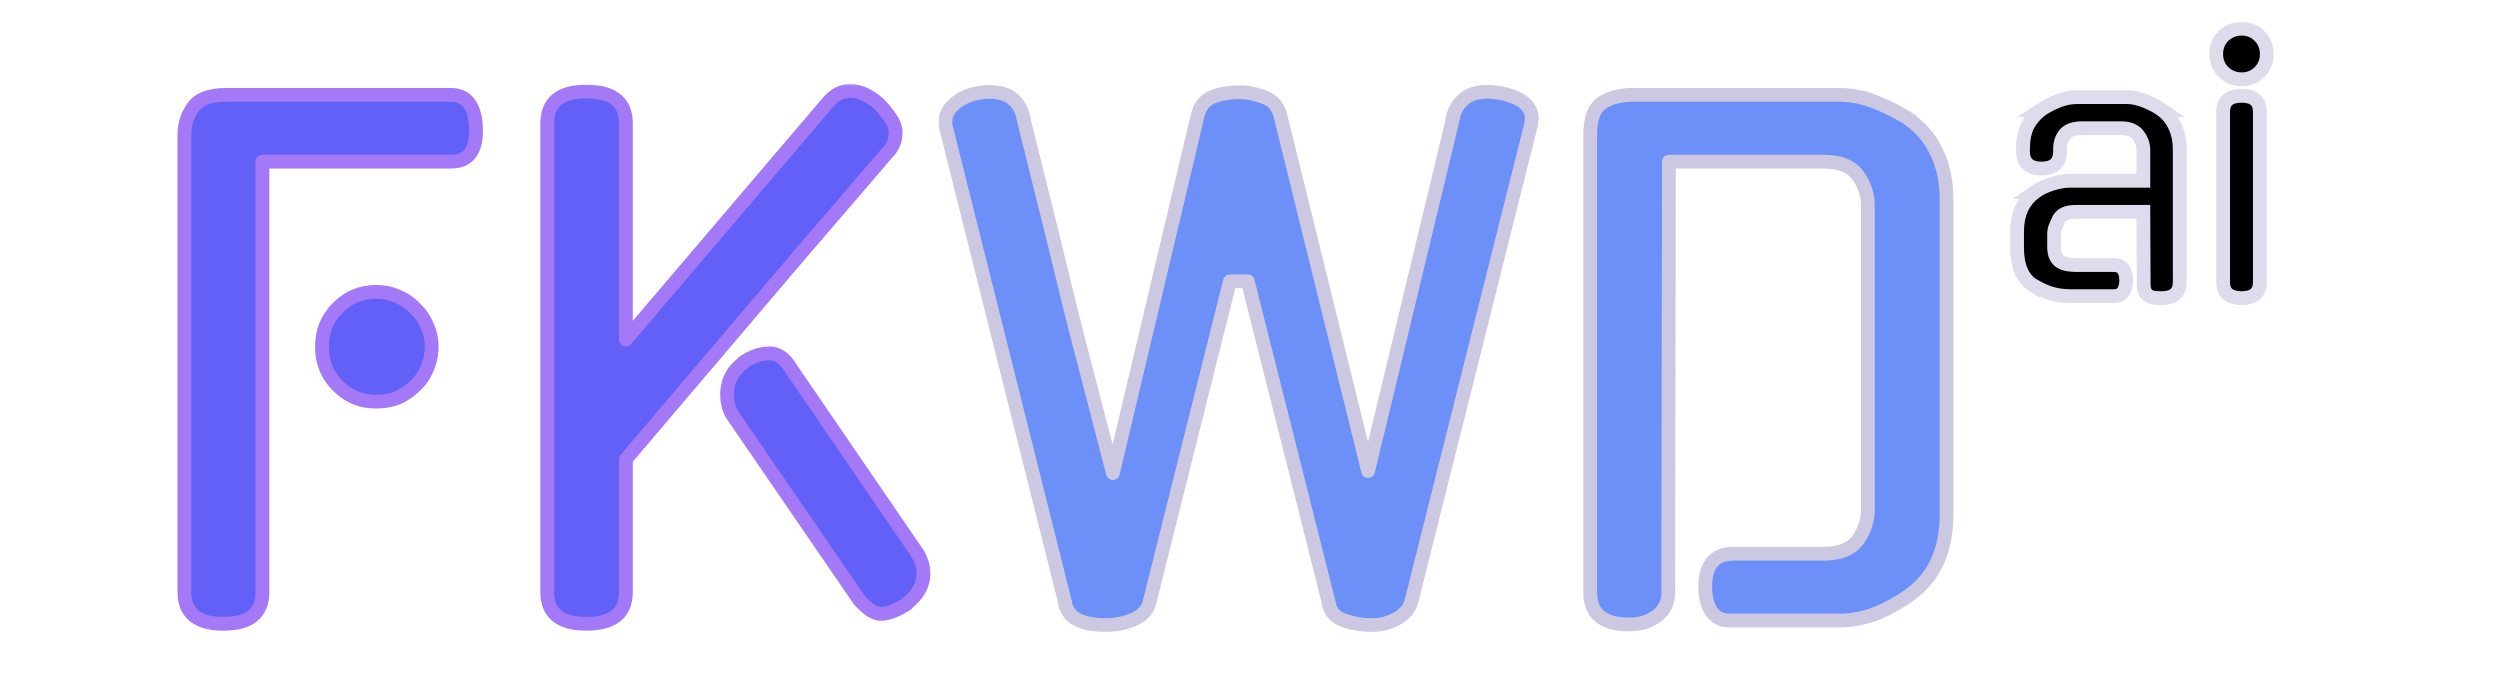 <svg width="363" height="100" viewBox="0 0 363 100" fill="none" xmlns="http://www.w3.org/2000/svg">
<g clip-path="url(#clip0_220_7)">
<mask id="path-1-outside-1_220_7" maskUnits="userSpaceOnUse" x="25" y="12" width="111" height="80" fill="black">
<rect fill="white" x="25" y="12" width="111" height="80"/>
<path d="M38.104 85.968C38.104 89.04 36.216 90.576 32.44 90.576C28.664 90.576 26.776 89.04 26.776 85.968V19.536C26.776 18.064 27.192 16.752 28.024 15.6C28.856 14.384 30.456 13.776 32.824 13.776H65.464C67.768 13.776 68.984 15.376 69.112 18.576C69.24 21.84 68.024 23.472 65.464 23.472H38.104V85.968ZM62.68 50.352C62.68 51.44 62.456 52.496 62.008 53.52C61.624 54.48 61.048 55.312 60.28 56.016C59.576 56.72 58.744 57.296 57.784 57.744C56.824 58.128 55.768 58.32 54.616 58.32C52.44 58.32 50.584 57.552 49.048 56.016C47.512 54.48 46.744 52.592 46.744 50.352C46.744 48.112 47.512 46.224 49.048 44.688C50.584 43.152 52.44 42.384 54.616 42.384C55.768 42.384 56.824 42.608 57.784 43.056C58.744 43.44 59.576 44.016 60.28 44.784C61.048 45.488 61.624 46.32 62.008 47.28C62.456 48.24 62.68 49.264 62.68 50.352ZM120.163 14.928C121.123 13.776 122.211 13.2 123.427 13.2C124.771 13.2 126.147 13.808 127.555 15.024C128.259 15.728 128.835 16.432 129.283 17.136C129.795 17.84 130.051 18.544 130.051 19.248C130.051 20.4 129.635 21.392 128.803 22.224L115.939 37.2L90.883 66.672V85.968C90.883 89.04 88.963 90.576 85.123 90.576C81.347 90.576 79.459 89.04 79.459 85.968V17.904C79.459 14.832 81.347 13.296 85.123 13.296C88.963 13.296 90.883 14.832 90.883 17.904V49.296L120.163 14.928ZM106.531 60.528C105.891 59.632 105.571 58.544 105.571 57.264C105.571 55.344 106.371 53.808 107.971 52.656H107.875C109.155 51.76 110.435 51.312 111.715 51.312C112.931 51.312 113.955 52.016 114.787 53.424L133.315 80.496L133.219 80.4C133.795 81.296 134.083 82.256 134.083 83.28C134.083 84.944 133.251 86.416 131.587 87.696H131.683C130.979 88.144 130.307 88.496 129.667 88.752C129.027 89.008 128.451 89.136 127.939 89.136C127.427 89.136 126.883 88.944 126.307 88.56C125.795 88.176 125.283 87.696 124.771 87.12L106.531 60.528Z"/>
</mask>
<path d="M38.104 85.968C38.104 89.04 36.216 90.576 32.44 90.576C28.664 90.576 26.776 89.04 26.776 85.968V19.536C26.776 18.064 27.192 16.752 28.024 15.6C28.856 14.384 30.456 13.776 32.824 13.776H65.464C67.768 13.776 68.984 15.376 69.112 18.576C69.24 21.84 68.024 23.472 65.464 23.472H38.104V85.968ZM62.68 50.352C62.68 51.44 62.456 52.496 62.008 53.52C61.624 54.48 61.048 55.312 60.28 56.016C59.576 56.72 58.744 57.296 57.784 57.744C56.824 58.128 55.768 58.32 54.616 58.32C52.44 58.32 50.584 57.552 49.048 56.016C47.512 54.48 46.744 52.592 46.744 50.352C46.744 48.112 47.512 46.224 49.048 44.688C50.584 43.152 52.44 42.384 54.616 42.384C55.768 42.384 56.824 42.608 57.784 43.056C58.744 43.44 59.576 44.016 60.28 44.784C61.048 45.488 61.624 46.32 62.008 47.28C62.456 48.24 62.68 49.264 62.68 50.352ZM120.163 14.928C121.123 13.776 122.211 13.2 123.427 13.2C124.771 13.2 126.147 13.808 127.555 15.024C128.259 15.728 128.835 16.432 129.283 17.136C129.795 17.84 130.051 18.544 130.051 19.248C130.051 20.4 129.635 21.392 128.803 22.224L115.939 37.2L90.883 66.672V85.968C90.883 89.04 88.963 90.576 85.123 90.576C81.347 90.576 79.459 89.04 79.459 85.968V17.904C79.459 14.832 81.347 13.296 85.123 13.296C88.963 13.296 90.883 14.832 90.883 17.904V49.296L120.163 14.928ZM106.531 60.528C105.891 59.632 105.571 58.544 105.571 57.264C105.571 55.344 106.371 53.808 107.971 52.656H107.875C109.155 51.76 110.435 51.312 111.715 51.312C112.931 51.312 113.955 52.016 114.787 53.424L133.315 80.496L133.219 80.4C133.795 81.296 134.083 82.256 134.083 83.28C134.083 84.944 133.251 86.416 131.587 87.696H131.683C130.979 88.144 130.307 88.496 129.667 88.752C129.027 89.008 128.451 89.136 127.939 89.136C127.427 89.136 126.883 88.944 126.307 88.56C125.795 88.176 125.283 87.696 124.771 87.12L106.531 60.528Z" fill="#6360F7"/>
<path d="M28.024 15.6L28.835 16.186C28.84 16.179 28.845 16.172 28.849 16.165L28.024 15.6ZM69.112 18.576L70.111 18.537L70.111 18.536L69.112 18.576ZM38.104 23.472V22.472C37.552 22.472 37.104 22.92 37.104 23.472H38.104ZM62.008 53.52L61.092 53.119C61.088 53.129 61.084 53.139 61.08 53.149L62.008 53.52ZM60.28 56.016L59.604 55.279C59.594 55.289 59.583 55.299 59.573 55.309L60.28 56.016ZM57.784 57.744L58.155 58.672C58.173 58.666 58.19 58.658 58.207 58.65L57.784 57.744ZM57.784 43.056L57.361 43.962C57.378 43.97 57.395 43.977 57.413 43.984L57.784 43.056ZM60.28 44.784L59.543 45.46C59.562 45.481 59.583 45.502 59.604 45.521L60.28 44.784ZM62.008 47.28L61.08 47.651C61.087 47.669 61.094 47.686 61.102 47.703L62.008 47.28ZM37.104 85.968C37.104 87.289 36.708 88.118 36.057 88.648C35.366 89.21 34.218 89.576 32.44 89.576V91.576C34.438 91.576 36.122 91.174 37.319 90.2C38.556 89.194 39.104 87.719 39.104 85.968H37.104ZM32.44 89.576C30.662 89.576 29.514 89.21 28.823 88.648C28.172 88.118 27.776 87.289 27.776 85.968H25.776C25.776 87.719 26.324 89.194 27.561 90.2C28.758 91.174 30.442 91.576 32.44 91.576V89.576ZM27.776 85.968V19.536H25.776V85.968H27.776ZM27.776 19.536C27.776 18.266 28.13 17.161 28.835 16.186L27.213 15.014C26.254 16.343 25.776 17.862 25.776 19.536H27.776ZM28.849 16.165C29.403 15.355 30.581 14.776 32.824 14.776V12.776C30.331 12.776 28.309 13.413 27.199 15.035L28.849 16.165ZM32.824 14.776H65.464V12.776H32.824V14.776ZM65.464 14.776C66.356 14.776 66.918 15.069 67.308 15.581C67.738 16.147 68.052 17.109 68.113 18.616L70.111 18.536C70.043 16.843 69.686 15.405 68.9 14.371C68.074 13.283 66.876 12.776 65.464 12.776V14.776ZM68.113 18.615C68.173 20.148 67.904 21.1 67.494 21.651C67.123 22.149 66.518 22.472 65.464 22.472V24.472C66.97 24.472 68.253 23.979 69.098 22.846C69.904 21.764 70.179 20.268 70.111 18.537L68.113 18.615ZM65.464 22.472H38.104V24.472H65.464V22.472ZM37.104 23.472V85.968H39.104V23.472H37.104ZM61.68 50.352C61.68 51.298 61.486 52.218 61.092 53.119L62.924 53.921C63.426 52.774 63.68 51.582 63.68 50.352H61.68ZM61.08 53.149C60.752 53.968 60.263 54.675 59.604 55.279L60.956 56.753C61.834 55.949 62.496 54.992 62.937 53.891L61.08 53.149ZM59.573 55.309C58.956 55.925 58.222 56.436 57.361 56.838L58.207 58.65C59.266 58.156 60.196 57.515 60.987 56.723L59.573 55.309ZM57.413 56.816C56.584 57.147 55.655 57.32 54.616 57.32V59.32C55.881 59.32 57.065 59.109 58.155 58.672L57.413 56.816ZM54.616 57.32C52.705 57.32 51.103 56.657 49.755 55.309L48.341 56.723C50.065 58.447 52.175 59.32 54.616 59.32V57.32ZM49.755 55.309C48.413 53.967 47.744 52.336 47.744 50.352H45.744C45.744 52.848 46.611 54.993 48.341 56.723L49.755 55.309ZM47.744 50.352C47.744 48.368 48.413 46.737 49.755 45.395L48.341 43.981C46.611 45.711 45.744 47.856 45.744 50.352H47.744ZM49.755 45.395C51.103 44.047 52.705 43.384 54.616 43.384V41.384C52.175 41.384 50.065 42.257 48.341 43.981L49.755 45.395ZM54.616 43.384C55.635 43.384 56.545 43.581 57.361 43.962L58.207 42.15C57.103 41.635 55.901 41.384 54.616 41.384V43.384ZM57.413 43.984C58.232 44.312 58.94 44.801 59.543 45.46L61.017 44.108C60.212 43.23 59.256 42.568 58.155 42.127L57.413 43.984ZM59.604 45.521C60.263 46.124 60.752 46.832 61.08 47.651L62.937 46.909C62.496 45.808 61.834 44.852 60.956 44.047L59.604 45.521ZM61.102 47.703C61.486 48.527 61.68 49.406 61.68 50.352H63.68C63.68 49.122 63.426 47.953 62.914 46.857L61.102 47.703ZM120.163 14.928L120.924 15.576L120.931 15.568L120.163 14.928ZM127.555 15.024L128.262 14.317C128.245 14.3 128.227 14.283 128.209 14.267L127.555 15.024ZM129.283 17.136L128.439 17.673C128.45 17.69 128.462 17.707 128.474 17.724L129.283 17.136ZM128.803 22.224L128.096 21.517C128.078 21.535 128.061 21.553 128.044 21.572L128.803 22.224ZM115.939 37.2L115.18 36.548L115.177 36.552L115.939 37.2ZM90.883 66.672L90.121 66.024C89.967 66.205 89.883 66.435 89.883 66.672H90.883ZM90.883 49.296H89.883C89.883 49.715 90.144 50.09 90.537 50.234C90.931 50.379 91.373 50.264 91.644 49.944L90.883 49.296ZM106.531 60.528L107.356 59.962C107.352 59.957 107.348 59.952 107.345 59.947L106.531 60.528ZM107.971 52.656L108.555 53.468C108.908 53.214 109.056 52.762 108.923 52.349C108.789 51.936 108.405 51.656 107.971 51.656V52.656ZM107.875 52.656L107.302 51.837C106.944 52.087 106.79 52.54 106.921 52.957C107.052 53.373 107.439 53.656 107.875 53.656V52.656ZM114.787 53.424L113.926 53.933C113.937 53.952 113.949 53.971 113.962 53.989L114.787 53.424ZM133.315 80.496L132.608 81.203C132.973 81.568 133.556 81.595 133.954 81.266C134.351 80.936 134.432 80.357 134.14 79.931L133.315 80.496ZM133.219 80.4L133.926 79.693C133.565 79.332 132.989 79.301 132.591 79.621C132.194 79.942 132.102 80.511 132.378 80.941L133.219 80.4ZM131.587 87.696L130.977 86.903C130.638 87.164 130.502 87.613 130.64 88.018C130.778 88.423 131.159 88.696 131.587 88.696V87.696ZM131.683 87.696L132.22 88.54C132.595 88.301 132.767 87.843 132.643 87.416C132.519 86.99 132.128 86.696 131.683 86.696V87.696ZM129.667 88.752L130.038 89.68L130.038 89.68L129.667 88.752ZM126.307 88.56L125.707 89.36C125.722 89.371 125.737 89.382 125.752 89.392L126.307 88.56ZM124.771 87.12L123.946 87.686C123.97 87.72 123.996 87.753 124.024 87.784L124.771 87.12ZM120.931 15.568C121.75 14.586 122.576 14.2 123.427 14.2V12.2C121.846 12.2 120.496 12.966 119.395 14.288L120.931 15.568ZM123.427 14.2C124.453 14.2 125.605 14.662 126.901 15.781L128.209 14.267C126.689 12.954 125.089 12.2 123.427 12.2V14.2ZM126.848 15.731C127.51 16.393 128.037 17.041 128.439 17.673L130.127 16.599C129.633 15.823 129.008 15.063 128.262 14.317L126.848 15.731ZM128.474 17.724C128.892 18.298 129.051 18.801 129.051 19.248H131.051C131.051 18.287 130.698 17.382 130.092 16.548L128.474 17.724ZM129.051 19.248C129.051 20.128 128.745 20.868 128.096 21.517L129.51 22.931C130.525 21.916 131.051 20.672 131.051 19.248H129.051ZM128.044 21.572L115.18 36.548L116.698 37.852L129.562 22.876L128.044 21.572ZM115.177 36.552L90.121 66.024L91.645 67.32L116.701 37.848L115.177 36.552ZM89.883 66.672V85.968H91.883V66.672H89.883ZM89.883 85.968C89.883 87.283 89.483 88.111 88.818 88.643C88.111 89.209 86.936 89.576 85.123 89.576V91.576C87.15 91.576 88.855 91.175 90.068 90.205C91.323 89.201 91.883 87.725 91.883 85.968H89.883ZM85.123 89.576C83.345 89.576 82.197 89.21 81.506 88.648C80.855 88.118 80.459 87.289 80.459 85.968H78.459C78.459 87.719 79.007 89.194 80.244 90.2C81.441 91.174 83.125 91.576 85.123 91.576V89.576ZM80.459 85.968V17.904H78.459V85.968H80.459ZM80.459 17.904C80.459 16.583 80.855 15.754 81.506 15.224C82.197 14.662 83.345 14.296 85.123 14.296V12.296C83.125 12.296 81.441 12.698 80.244 13.672C79.007 14.678 78.459 16.153 78.459 17.904H80.459ZM85.123 14.296C86.936 14.296 88.111 14.663 88.818 15.229C89.483 15.761 89.883 16.589 89.883 17.904H91.883C91.883 16.147 91.323 14.671 90.068 13.667C88.855 12.697 87.15 12.296 85.123 12.296V14.296ZM89.883 17.904V49.296H91.883V17.904H89.883ZM91.644 49.944L120.924 15.576L119.402 14.28L90.122 48.648L91.644 49.944ZM107.345 59.947C106.845 59.247 106.571 58.37 106.571 57.264H104.571C104.571 58.718 104.937 60.017 105.717 61.109L107.345 59.947ZM106.571 57.264C106.571 55.676 107.208 54.438 108.555 53.468L107.387 51.844C105.534 53.178 104.571 55.012 104.571 57.264H106.571ZM107.971 51.656H107.875V53.656H107.971V51.656ZM108.448 53.475C109.598 52.67 110.682 52.312 111.715 52.312V50.312C110.188 50.312 108.712 50.849 107.302 51.837L108.448 53.475ZM111.715 52.312C112.458 52.312 113.204 52.711 113.926 53.933L115.648 52.915C114.706 51.322 113.404 50.312 111.715 50.312V52.312ZM113.962 53.989L132.49 81.061L134.14 79.931L115.612 52.859L113.962 53.989ZM134.022 79.789L133.926 79.693L132.512 81.107L132.608 81.203L134.022 79.789ZM132.378 80.941C132.855 81.682 133.083 82.456 133.083 83.28H135.083C135.083 82.056 134.735 80.91 134.06 79.859L132.378 80.941ZM133.083 83.28C133.083 84.554 132.466 85.758 130.977 86.903L132.197 88.489C134.036 87.074 135.083 85.334 135.083 83.28H133.083ZM131.587 88.696H131.683V86.696H131.587V88.696ZM131.146 86.852C130.484 87.274 129.867 87.595 129.296 87.823L130.038 89.68C130.747 89.397 131.474 89.014 132.22 88.54L131.146 86.852ZM129.296 87.823C128.735 88.048 128.288 88.136 127.939 88.136V90.136C128.614 90.136 129.319 89.968 130.038 89.68L129.296 87.823ZM127.939 88.136C127.683 88.136 127.33 88.04 126.862 87.728L125.752 89.392C126.436 89.848 127.171 90.136 127.939 90.136V88.136ZM126.907 87.76C126.458 87.423 125.995 86.991 125.518 86.456L124.024 87.784C124.571 88.401 125.132 88.929 125.707 89.36L126.907 87.76ZM125.596 86.554L107.356 59.962L105.706 61.094L123.946 87.686L125.596 86.554Z" fill="#A379F7" mask="url(#path-1-outside-1_220_7)"/>
<mask id="path-3-outside-2_220_7" maskUnits="userSpaceOnUse" x="136" y="12" width="148" height="80" fill="black">
<rect fill="white" x="136" y="12" width="148" height="80"/>
<path d="M211.032 16.944L210.936 17.04C211.32 15.632 212.056 14.608 213.144 13.968C214.296 13.328 215.8 13.168 217.656 13.488C219.512 13.808 220.824 14.384 221.592 15.216C222.424 16.048 222.616 17.2 222.168 18.672L204.888 87.504V87.408C204.568 88.496 203.832 89.328 202.68 89.904C201.592 90.48 200.44 90.768 199.224 90.768C197.816 90.768 196.472 90.544 195.192 90.096C193.976 89.712 193.208 88.88 192.888 87.6L192.984 87.696L181.176 40.848H178.584L166.872 87.6C166.552 88.688 165.752 89.488 164.472 90C163.192 90.512 161.88 90.768 160.536 90.768C158.872 90.768 157.528 90.512 156.504 90C155.544 89.552 154.904 88.72 154.584 87.504L154.68 87.6L137.4 18.672C137.08 17.392 137.368 16.304 138.264 15.408C139.16 14.448 140.44 13.808 142.104 13.488C145.688 12.912 147.864 14.096 148.632 17.04L148.536 16.944L152.856 34.32C153.432 36.624 154.008 38.992 154.584 41.424C155.16 43.792 155.8 46.352 156.504 49.104C157.208 51.792 157.976 54.736 158.808 57.936C159.64 61.136 160.568 64.72 161.592 68.688L173.88 16.848C174.2 15.44 174.936 14.512 176.088 14.064C177.24 13.616 178.52 13.392 179.928 13.392C181.208 13.392 182.456 13.648 183.672 14.16C184.888 14.608 185.656 15.568 185.976 17.04L198.648 68.4L211.032 16.944ZM264.787 80.4C267.155 80.4 268.819 79.728 269.779 78.384C270.739 77.04 271.219 75.536 271.219 73.872V29.904C271.219 28.304 270.739 26.832 269.779 25.488C268.819 24.144 267.155 23.472 264.787 23.472H242.323L242.227 86.064C242.227 87.472 241.683 88.592 240.595 89.424C239.507 90.256 238.163 90.672 236.563 90.672C232.787 90.672 230.899 89.136 230.899 86.064V19.536C230.899 17.232 231.475 15.696 232.627 14.928C233.843 14.16 235.283 13.776 236.947 13.776H267.187C268.851 13.776 270.579 14.128 272.371 14.832C274.163 15.536 275.891 16.432 277.555 17.52H277.459C279.123 18.736 280.403 20.336 281.299 22.32C282.195 24.24 282.643 26.48 282.643 29.04V74.64C282.643 79.824 280.915 83.696 277.459 86.256C275.795 87.472 274.067 88.432 272.275 89.136C270.547 89.776 268.851 90.096 267.187 90.096H251.059C249.971 90.096 249.107 89.648 248.467 88.752C247.891 87.856 247.603 86.672 247.603 85.2C247.603 82 248.979 80.4 251.731 80.4H264.787Z"/>
</mask>
<path d="M211.032 16.944L210.936 17.04C211.32 15.632 212.056 14.608 213.144 13.968C214.296 13.328 215.8 13.168 217.656 13.488C219.512 13.808 220.824 14.384 221.592 15.216C222.424 16.048 222.616 17.2 222.168 18.672L204.888 87.504V87.408C204.568 88.496 203.832 89.328 202.68 89.904C201.592 90.48 200.44 90.768 199.224 90.768C197.816 90.768 196.472 90.544 195.192 90.096C193.976 89.712 193.208 88.88 192.888 87.6L192.984 87.696L181.176 40.848H178.584L166.872 87.6C166.552 88.688 165.752 89.488 164.472 90C163.192 90.512 161.88 90.768 160.536 90.768C158.872 90.768 157.528 90.512 156.504 90C155.544 89.552 154.904 88.72 154.584 87.504L154.68 87.6L137.4 18.672C137.08 17.392 137.368 16.304 138.264 15.408C139.16 14.448 140.44 13.808 142.104 13.488C145.688 12.912 147.864 14.096 148.632 17.04L148.536 16.944L152.856 34.32C153.432 36.624 154.008 38.992 154.584 41.424C155.16 43.792 155.8 46.352 156.504 49.104C157.208 51.792 157.976 54.736 158.808 57.936C159.64 61.136 160.568 64.72 161.592 68.688L173.88 16.848C174.2 15.44 174.936 14.512 176.088 14.064C177.24 13.616 178.52 13.392 179.928 13.392C181.208 13.392 182.456 13.648 183.672 14.16C184.888 14.608 185.656 15.568 185.976 17.04L198.648 68.4L211.032 16.944ZM264.787 80.4C267.155 80.4 268.819 79.728 269.779 78.384C270.739 77.04 271.219 75.536 271.219 73.872V29.904C271.219 28.304 270.739 26.832 269.779 25.488C268.819 24.144 267.155 23.472 264.787 23.472H242.323L242.227 86.064C242.227 87.472 241.683 88.592 240.595 89.424C239.507 90.256 238.163 90.672 236.563 90.672C232.787 90.672 230.899 89.136 230.899 86.064V19.536C230.899 17.232 231.475 15.696 232.627 14.928C233.843 14.16 235.283 13.776 236.947 13.776H267.187C268.851 13.776 270.579 14.128 272.371 14.832C274.163 15.536 275.891 16.432 277.555 17.52H277.459C279.123 18.736 280.403 20.336 281.299 22.32C282.195 24.24 282.643 26.48 282.643 29.04V74.64C282.643 79.824 280.915 83.696 277.459 86.256C275.795 87.472 274.067 88.432 272.275 89.136C270.547 89.776 268.851 90.096 267.187 90.096H251.059C249.971 90.096 249.107 89.648 248.467 88.752C247.891 87.856 247.603 86.672 247.603 85.2C247.603 82 248.979 80.4 251.731 80.4H264.787Z" fill="#6C90F8"/>
<path d="M211.032 16.944L212.004 17.178C212.109 16.743 211.912 16.291 211.521 16.072C211.13 15.853 210.642 15.92 210.325 16.237L211.032 16.944ZM210.936 17.04L209.971 16.777C209.852 17.214 210.042 17.677 210.434 17.905C210.826 18.133 211.322 18.068 211.643 17.747L210.936 17.04ZM213.144 13.968L212.658 13.094C212.651 13.098 212.644 13.102 212.637 13.106L213.144 13.968ZM217.656 13.488L217.826 12.502L217.826 12.502L217.656 13.488ZM221.592 15.216L220.857 15.894C220.866 15.904 220.875 15.914 220.885 15.923L221.592 15.216ZM222.168 18.672L221.211 18.381C221.207 18.397 221.202 18.413 221.198 18.428L222.168 18.672ZM204.888 87.504H203.888C203.888 88.009 204.264 88.434 204.765 88.496C205.266 88.558 205.735 88.237 205.858 87.748L204.888 87.504ZM204.888 87.408H205.888C205.888 86.911 205.523 86.489 205.031 86.418C204.538 86.347 204.069 86.649 203.929 87.126L204.888 87.408ZM202.68 89.904L202.233 89.01C202.226 89.013 202.219 89.017 202.212 89.02L202.68 89.904ZM195.192 90.096L195.522 89.152C195.513 89.149 195.503 89.145 195.493 89.142L195.192 90.096ZM192.888 87.6L193.595 86.893C193.277 86.575 192.786 86.508 192.395 86.73C192.004 86.951 191.809 87.406 191.918 87.843L192.888 87.6ZM192.984 87.696L192.277 88.403C192.595 88.721 193.086 88.788 193.478 88.566C193.869 88.344 194.064 87.888 193.954 87.452L192.984 87.696ZM181.176 40.848L182.146 40.604C182.034 40.159 181.634 39.848 181.176 39.848V40.848ZM178.584 40.848V39.848C178.125 39.848 177.725 40.16 177.614 40.605L178.584 40.848ZM166.872 87.6L167.831 87.882C167.835 87.869 167.839 87.856 167.842 87.843L166.872 87.6ZM156.504 90L156.951 89.106C156.943 89.102 156.935 89.098 156.927 89.094L156.504 90ZM154.584 87.504L155.291 86.797C154.972 86.477 154.478 86.412 154.086 86.637C153.694 86.862 153.502 87.322 153.617 87.758L154.584 87.504ZM154.68 87.6L153.973 88.307C154.291 88.625 154.782 88.692 155.173 88.47C155.564 88.248 155.759 87.793 155.65 87.357L154.68 87.6ZM137.4 18.672L136.43 18.915L136.43 18.915L137.4 18.672ZM138.264 15.408L138.971 16.115C138.979 16.107 138.987 16.099 138.995 16.09L138.264 15.408ZM142.104 13.488L141.945 12.501C141.935 12.502 141.925 12.504 141.915 12.506L142.104 13.488ZM148.632 17.04L147.925 17.747C148.244 18.066 148.737 18.132 149.129 17.908C149.521 17.683 149.714 17.224 149.6 16.788L148.632 17.04ZM148.536 16.944L149.243 16.237C148.925 15.919 148.435 15.852 148.044 16.073C147.653 16.295 147.457 16.749 147.566 17.185L148.536 16.944ZM152.856 34.32L151.886 34.561L151.886 34.562L152.856 34.32ZM154.584 41.424L153.611 41.654L153.612 41.66L154.584 41.424ZM156.504 49.104L155.535 49.352L155.537 49.357L156.504 49.104ZM158.808 57.936L159.776 57.684L159.776 57.684L158.808 57.936ZM161.592 68.688L160.624 68.938C160.739 69.383 161.142 69.692 161.602 69.688C162.062 69.683 162.459 69.366 162.565 68.919L161.592 68.688ZM173.88 16.848L174.853 17.079L174.855 17.07L173.88 16.848ZM176.088 14.064L176.45 14.996L176.45 14.996L176.088 14.064ZM183.672 14.16L183.284 15.082C183.298 15.088 183.312 15.093 183.326 15.098L183.672 14.16ZM185.976 17.04L184.999 17.252C185.001 17.262 185.003 17.27 185.005 17.279L185.976 17.04ZM198.648 68.4L197.677 68.639C197.788 69.087 198.19 69.401 198.651 69.4C199.112 69.399 199.512 69.082 199.62 68.634L198.648 68.4ZM210.325 16.237L210.229 16.333L211.643 17.747L211.739 17.651L210.325 16.237ZM211.901 17.303C212.228 16.104 212.823 15.317 213.651 14.83L212.637 13.106C211.289 13.899 210.412 15.16 209.971 16.777L211.901 17.303ZM213.63 14.842C214.512 14.352 215.761 14.176 217.486 14.473L217.826 12.502C215.839 12.16 214.08 12.304 212.658 13.094L213.63 14.842ZM217.486 14.473C219.257 14.779 220.309 15.3 220.857 15.894L222.327 14.538C221.339 13.468 219.767 12.837 217.826 12.502L217.486 14.473ZM220.885 15.923C221.374 16.412 221.59 17.136 221.211 18.381L223.125 18.963C223.642 17.264 223.474 15.684 222.299 14.509L220.885 15.923ZM221.198 18.428L203.918 87.26L205.858 87.748L223.138 18.916L221.198 18.428ZM205.888 87.504V87.408H203.888V87.504H205.888ZM203.929 87.126C203.698 87.91 203.174 88.539 202.233 89.01L203.127 90.798C204.49 90.117 205.438 89.082 205.847 87.69L203.929 87.126ZM202.212 89.02C201.266 89.521 200.275 89.768 199.224 89.768V91.768C200.605 91.768 201.918 91.439 203.148 90.788L202.212 89.02ZM199.224 89.768C197.924 89.768 196.692 89.562 195.522 89.152L194.862 91.04C196.252 91.526 197.708 91.768 199.224 91.768V89.768ZM195.493 89.142C194.622 88.867 194.097 88.314 193.858 87.358L191.918 87.843C192.319 89.445 193.33 90.557 194.891 91.05L195.493 89.142ZM192.181 88.307L192.277 88.403L193.691 86.989L193.595 86.893L192.181 88.307ZM193.954 87.452L182.146 40.604L180.206 41.092L192.014 87.94L193.954 87.452ZM181.176 39.848H178.584V41.848H181.176V39.848ZM177.614 40.605L165.902 87.357L167.842 87.843L179.554 41.091L177.614 40.605ZM165.913 87.318C165.698 88.048 165.164 88.646 164.101 89.072L164.843 90.928C166.34 90.33 167.406 89.328 167.831 87.882L165.913 87.318ZM164.101 89.072C162.936 89.537 161.749 89.768 160.536 89.768V91.768C162.011 91.768 163.448 91.487 164.843 90.928L164.101 89.072ZM160.536 89.768C158.962 89.768 157.788 89.524 156.951 89.106L156.057 90.894C157.268 91.5 158.782 91.768 160.536 91.768V89.768ZM156.927 89.094C156.287 88.795 155.811 88.238 155.551 87.249L153.617 87.758C153.997 89.202 154.801 90.309 156.081 90.906L156.927 89.094ZM153.877 88.211L153.973 88.307L155.387 86.893L155.291 86.797L153.877 88.211ZM155.65 87.357L138.37 18.429L136.43 18.915L153.71 87.843L155.65 87.357ZM138.37 18.43C138.131 17.473 138.336 16.75 138.971 16.115L137.557 14.701C136.4 15.857 136.029 17.311 136.43 18.915L138.37 18.43ZM138.995 16.09C139.71 15.325 140.776 14.762 142.293 14.47L141.915 12.506C140.104 12.854 138.61 13.571 137.533 14.726L138.995 16.09ZM142.263 14.475C143.934 14.207 145.124 14.375 145.946 14.822C146.738 15.253 147.333 16.022 147.664 17.292L149.6 16.788C149.163 15.114 148.286 13.819 146.902 13.066C145.548 12.329 143.858 12.193 141.945 12.501L142.263 14.475ZM149.339 16.333L149.243 16.237L147.829 17.651L147.925 17.747L149.339 16.333ZM147.566 17.185L151.886 34.561L153.826 34.079L149.506 16.703L147.566 17.185ZM151.886 34.562C152.461 36.862 153.036 39.226 153.611 41.654L155.557 41.194C154.98 38.758 154.403 36.386 153.826 34.078L151.886 34.562ZM153.612 41.66C154.189 44.033 154.83 46.597 155.535 49.352L157.473 48.856C156.77 46.107 156.131 43.551 155.556 41.188L153.612 41.66ZM155.537 49.357C156.24 52.045 157.008 54.988 157.84 58.188L159.776 57.684C158.944 54.484 158.176 51.539 157.471 48.851L155.537 49.357ZM157.84 58.188C158.672 61.387 159.6 64.97 160.624 68.938L162.56 68.438C161.536 64.47 160.608 60.885 159.776 57.684L157.84 58.188ZM162.565 68.919L174.853 17.079L172.907 16.617L160.619 68.457L162.565 68.919ZM174.855 17.07C175.116 15.922 175.664 15.302 176.45 14.996L175.726 13.132C174.208 13.722 173.284 14.957 172.905 16.626L174.855 17.07ZM176.45 14.996C177.472 14.599 178.627 14.392 179.928 14.392V12.392C178.413 12.392 177.008 12.633 175.726 13.132L176.45 14.996ZM179.928 14.392C181.071 14.392 182.187 14.62 183.284 15.082L184.06 13.238C182.725 12.676 181.345 12.392 179.928 12.392V14.392ZM183.326 15.098C184.165 15.407 184.738 16.051 184.999 17.252L186.953 16.828C186.574 15.085 185.611 13.809 184.018 13.222L183.326 15.098ZM185.005 17.279L197.677 68.639L199.619 68.16L186.947 16.8L185.005 17.279ZM199.62 68.634L212.004 17.178L210.06 16.71L197.676 68.166L199.62 68.634ZM269.779 78.384L268.965 77.803L268.965 77.803L269.779 78.384ZM269.779 25.488L270.592 24.907L270.592 24.907L269.779 25.488ZM242.323 23.472V22.472C241.771 22.472 241.324 22.919 241.323 23.471L242.323 23.472ZM242.227 86.064L241.227 86.062V86.064H242.227ZM240.595 89.424L241.202 90.218L241.202 90.218L240.595 89.424ZM232.627 14.928L232.093 14.082C232.086 14.087 232.079 14.091 232.072 14.096L232.627 14.928ZM272.371 14.832L272.736 13.901L272.736 13.901L272.371 14.832ZM277.555 17.52V18.52C277.997 18.52 278.387 18.229 278.513 17.805C278.639 17.382 278.472 16.925 278.102 16.683L277.555 17.52ZM277.459 17.52V16.52C277.026 16.52 276.642 16.798 276.508 17.21C276.374 17.621 276.519 18.072 276.869 18.327L277.459 17.52ZM281.299 22.32L280.387 22.732L280.393 22.743L281.299 22.32ZM277.459 86.256L278.049 87.063L278.054 87.06L277.459 86.256ZM272.275 89.136L272.622 90.074C272.628 90.072 272.634 90.069 272.64 90.067L272.275 89.136ZM248.467 88.752L247.626 89.293C247.634 89.306 247.644 89.32 247.653 89.333L248.467 88.752ZM264.787 81.4C267.329 81.4 269.372 80.674 270.592 78.965L268.965 77.803C268.265 78.782 266.981 79.4 264.787 79.4V81.4ZM270.592 78.965C271.675 77.45 272.219 75.743 272.219 73.872H270.219C270.219 75.329 269.803 76.63 268.965 77.803L270.592 78.965ZM272.219 73.872V29.904H270.219V73.872H272.219ZM272.219 29.904C272.219 28.088 271.669 26.415 270.592 24.907L268.965 26.069C269.808 27.25 270.219 28.52 270.219 29.904H272.219ZM270.592 24.907C269.372 23.198 267.329 22.472 264.787 22.472V24.472C266.981 24.472 268.265 25.09 268.965 26.069L270.592 24.907ZM264.787 22.472H242.323V24.472H264.787V22.472ZM241.323 23.471L241.227 86.062L243.227 86.066L243.323 23.474L241.323 23.471ZM241.227 86.064C241.227 87.171 240.82 87.993 239.987 88.63L241.202 90.218C242.546 89.191 243.227 87.773 243.227 86.064H241.227ZM239.987 88.63C239.102 89.307 237.982 89.672 236.563 89.672V91.672C238.344 91.672 239.912 91.205 241.202 90.218L239.987 88.63ZM236.563 89.672C234.785 89.672 233.637 89.306 232.946 88.744C232.295 88.215 231.899 87.385 231.899 86.064H229.899C229.899 87.815 230.447 89.29 231.684 90.296C232.881 91.27 234.565 91.672 236.563 91.672V89.672ZM231.899 86.064V19.536H229.899V86.064H231.899ZM231.899 19.536C231.899 17.342 232.453 16.245 233.181 15.76L232.072 14.096C230.496 15.147 229.899 17.122 229.899 19.536H231.899ZM233.161 15.774C234.193 15.121 235.441 14.776 236.947 14.776V12.776C235.124 12.776 233.492 13.198 232.093 14.082L233.161 15.774ZM236.947 14.776H267.187V12.776H236.947V14.776ZM267.187 14.776C268.708 14.776 270.312 15.097 272.005 15.763L272.736 13.901C270.846 13.159 268.994 12.776 267.187 12.776V14.776ZM272.005 15.763C273.731 16.441 275.399 17.305 277.008 18.357L278.102 16.683C276.383 15.559 274.594 14.631 272.736 13.901L272.005 15.763ZM277.555 16.52H277.459V18.52H277.555V16.52ZM276.869 18.327C278.385 19.436 279.558 20.896 280.387 22.732L282.21 21.908C281.247 19.776 279.86 18.036 278.049 16.713L276.869 18.327ZM280.393 22.743C281.215 24.506 281.643 26.596 281.643 29.04H283.643C283.643 26.364 283.174 23.974 282.205 21.897L280.393 22.743ZM281.643 29.04V74.64H283.643V29.04H281.643ZM281.643 74.64C281.643 79.58 280.011 83.121 276.864 85.452L278.054 87.06C281.818 84.271 283.643 80.068 283.643 74.64H281.643ZM276.869 85.449C275.269 86.618 273.616 87.535 271.909 88.205L272.64 90.067C274.518 89.329 276.32 88.326 278.049 87.063L276.869 85.449ZM271.927 88.198C270.299 88.802 268.72 89.096 267.187 89.096V91.096C268.981 91.096 270.795 90.751 272.622 90.074L271.927 88.198ZM267.187 89.096H251.059V91.096H267.187V89.096ZM251.059 89.096C250.298 89.096 249.735 88.808 249.28 88.171L247.653 89.333C248.478 90.488 249.643 91.096 251.059 91.096V89.096ZM249.308 88.211C248.868 87.527 248.603 86.551 248.603 85.2H246.603C246.603 86.793 246.913 88.185 247.626 89.293L249.308 88.211ZM248.603 85.2C248.603 83.72 248.924 82.797 249.393 82.252C249.837 81.736 250.552 81.4 251.731 81.4V79.4C250.158 79.4 248.809 79.864 247.877 80.948C246.969 82.003 246.603 83.48 246.603 85.2H248.603ZM251.731 81.4H264.787V79.4H251.731V81.4Z" fill="#CCC8E2" mask="url(#path-3-outside-2_220_7)"/>
<mask id="path-5-outside-3_220_7" maskUnits="userSpaceOnUse" x="291" y="3" width="40" height="42" fill="black">
<rect fill="white" x="291" y="3" width="40" height="42"/>
<path d="M300.656 43C299.664 43 298.72 42.872 297.824 42.616C296.928 42.328 296.064 41.928 295.232 41.416V41.464C293.664 40.472 292.88 38.648 292.88 35.992V33.64C292.88 32.328 293.104 31.192 293.552 30.232C294.032 29.24 294.688 28.456 295.52 27.88H295.472C296.272 27.336 297.12 26.936 298.016 26.68C298.912 26.392 299.776 26.248 300.608 26.248H311.216V21.784C311.216 20.984 310.96 20.264 310.448 19.624C309.968 18.952 309.136 18.616 307.952 18.616H302.336C301.12 18.616 300.272 18.92 299.792 19.528C299.344 20.104 299.12 20.792 299.12 21.592V21.976C299.12 23.64 298.224 24.472 296.432 24.472C294.64 24.472 293.744 23.64 293.744 21.976V21.544C293.744 20.232 293.968 19.128 294.416 18.232C294.896 17.336 295.536 16.584 296.336 15.976H296.288C297.12 15.432 297.984 14.984 298.88 14.632C299.808 14.28 300.688 14.104 301.52 14.104H308.816C309.616 14.104 310.464 14.28 311.36 14.632C312.288 14.984 313.152 15.432 313.952 15.976H313.904C314.736 16.584 315.376 17.384 315.824 18.376C316.272 19.336 316.496 20.456 316.496 21.736V40.984C316.496 42.52 315.616 43.288 313.856 43.288C313.504 43.288 313.168 43.272 312.848 43.24C312.56 43.208 312.288 43.128 312.032 43C311.808 42.84 311.616 42.632 311.456 42.376C311.328 42.088 311.264 41.72 311.264 41.272L311.216 30.76H301.52C300.816 30.76 300.272 30.84 299.888 31C299.504 31.16 299.2 31.416 298.976 31.768C298.72 32.312 298.528 32.744 298.4 33.064C298.304 33.352 298.256 33.688 298.256 34.072V35.944C298.256 36.776 298.496 37.416 298.976 37.864C299.488 38.28 300.352 38.488 301.568 38.488H306.944C308.128 38.488 308.72 39.24 308.72 40.744C308.72 41.384 308.576 41.928 308.288 42.376C308 42.792 307.552 43 306.944 43H300.656ZM328.129 40.984C328.129 42.52 327.249 43.288 325.489 43.288C323.697 43.288 322.801 42.52 322.801 40.984V16.216C322.801 14.68 323.697 13.912 325.489 13.912C327.249 13.912 328.129 14.68 328.129 16.216V40.984ZM329.137 7.864C329.137 8.888 328.785 9.752 328.081 10.456C327.377 11.16 326.513 11.512 325.489 11.512C324.465 11.512 323.585 11.16 322.849 10.456C322.145 9.752 321.793 8.888 321.793 7.864C321.793 6.808 322.145 5.928 322.849 5.224C323.585 4.52 324.465 4.168 325.489 4.168C326.513 4.168 327.377 4.52 328.081 5.224C328.785 5.928 329.137 6.808 329.137 7.864Z"/>
</mask>
<path d="M300.656 43C299.664 43 298.72 42.872 297.824 42.616C296.928 42.328 296.064 41.928 295.232 41.416V41.464C293.664 40.472 292.88 38.648 292.88 35.992V33.64C292.88 32.328 293.104 31.192 293.552 30.232C294.032 29.24 294.688 28.456 295.52 27.88H295.472C296.272 27.336 297.12 26.936 298.016 26.68C298.912 26.392 299.776 26.248 300.608 26.248H311.216V21.784C311.216 20.984 310.96 20.264 310.448 19.624C309.968 18.952 309.136 18.616 307.952 18.616H302.336C301.12 18.616 300.272 18.92 299.792 19.528C299.344 20.104 299.12 20.792 299.12 21.592V21.976C299.12 23.64 298.224 24.472 296.432 24.472C294.64 24.472 293.744 23.64 293.744 21.976V21.544C293.744 20.232 293.968 19.128 294.416 18.232C294.896 17.336 295.536 16.584 296.336 15.976H296.288C297.12 15.432 297.984 14.984 298.88 14.632C299.808 14.28 300.688 14.104 301.52 14.104H308.816C309.616 14.104 310.464 14.28 311.36 14.632C312.288 14.984 313.152 15.432 313.952 15.976H313.904C314.736 16.584 315.376 17.384 315.824 18.376C316.272 19.336 316.496 20.456 316.496 21.736V40.984C316.496 42.52 315.616 43.288 313.856 43.288C313.504 43.288 313.168 43.272 312.848 43.24C312.56 43.208 312.288 43.128 312.032 43C311.808 42.84 311.616 42.632 311.456 42.376C311.328 42.088 311.264 41.72 311.264 41.272L311.216 30.76H301.52C300.816 30.76 300.272 30.84 299.888 31C299.504 31.16 299.2 31.416 298.976 31.768C298.72 32.312 298.528 32.744 298.4 33.064C298.304 33.352 298.256 33.688 298.256 34.072V35.944C298.256 36.776 298.496 37.416 298.976 37.864C299.488 38.28 300.352 38.488 301.568 38.488H306.944C308.128 38.488 308.72 39.24 308.72 40.744C308.72 41.384 308.576 41.928 308.288 42.376C308 42.792 307.552 43 306.944 43H300.656ZM328.129 40.984C328.129 42.52 327.249 43.288 325.489 43.288C323.697 43.288 322.801 42.52 322.801 40.984V16.216C322.801 14.68 323.697 13.912 325.489 13.912C327.249 13.912 328.129 14.68 328.129 16.216V40.984ZM329.137 7.864C329.137 8.888 328.785 9.752 328.081 10.456C327.377 11.16 326.513 11.512 325.489 11.512C324.465 11.512 323.585 11.16 322.849 10.456C322.145 9.752 321.793 8.888 321.793 7.864C321.793 6.808 322.145 5.928 322.849 5.224C323.585 4.52 324.465 4.168 325.489 4.168C326.513 4.168 327.377 4.52 328.081 5.224C328.785 5.928 329.137 6.808 329.137 7.864Z" fill="black"/>
<path d="M297.824 42.616L297.518 43.568L297.534 43.573L297.549 43.578L297.824 42.616ZM295.232 41.416L295.756 40.564L294.232 39.626V41.416H295.232ZM295.232 41.464L294.697 42.309L296.232 43.28V41.464H295.232ZM293.552 30.232L292.652 29.796L292.646 29.809L293.552 30.232ZM295.52 27.88L296.089 28.702L298.721 26.88H295.52V27.88ZM295.472 27.88L294.91 27.053L292.223 28.88H295.472V27.88ZM298.016 26.68L298.291 27.642L298.306 27.637L298.322 27.632L298.016 26.68ZM311.216 26.248V27.248H312.216V26.248H311.216ZM310.448 19.624L309.634 20.205L309.65 20.227L309.667 20.249L310.448 19.624ZM299.792 19.528L299.007 18.908L299.003 18.914L299.792 19.528ZM294.416 18.232L293.535 17.76L293.528 17.772L293.522 17.785L294.416 18.232ZM296.336 15.976L296.941 16.772L299.304 14.976H296.336V15.976ZM296.288 15.976L295.741 15.139L292.931 16.976H296.288V15.976ZM298.88 14.632L298.525 13.697L298.514 13.701L298.88 14.632ZM311.36 14.632L310.994 15.563L311.005 15.567L311.36 14.632ZM313.952 15.976V16.976H317.201L314.514 15.149L313.952 15.976ZM313.904 15.976V14.976H310.841L313.314 16.783L313.904 15.976ZM315.824 18.376L314.913 18.788L314.918 18.799L315.824 18.376ZM312.848 43.24L312.738 44.234L312.748 44.235L312.848 43.24ZM312.032 43L311.451 43.814L311.515 43.859L311.585 43.894L312.032 43ZM311.456 42.376L310.542 42.782L310.571 42.846L310.608 42.906L311.456 42.376ZM311.264 41.272L312.264 41.272L312.264 41.267L311.264 41.272ZM311.216 30.76L312.216 30.755L312.211 29.76H311.216V30.76ZM299.888 31L300.273 31.923L300.273 31.923L299.888 31ZM298.976 31.768L298.132 31.231L298.098 31.285L298.071 31.342L298.976 31.768ZM298.4 33.064L297.472 32.693L297.461 32.72L297.451 32.748L298.4 33.064ZM298.976 37.864L298.294 38.595L298.319 38.618L298.345 38.64L298.976 37.864ZM308.288 42.376L309.11 42.945L309.12 42.931L309.129 42.917L308.288 42.376ZM300.656 42C299.751 42 298.9 41.883 298.099 41.654L297.549 43.578C298.54 43.861 299.577 44 300.656 44V42ZM298.13 41.664C297.313 41.401 296.522 41.036 295.756 40.564L294.708 42.268C295.606 42.82 296.543 43.255 297.518 43.568L298.13 41.664ZM294.232 41.416V41.464H296.232V41.416H294.232ZM295.767 40.619C294.602 39.882 293.88 38.466 293.88 35.992H291.88C291.88 38.83 292.726 41.062 294.697 42.309L295.767 40.619ZM293.88 35.992V33.64H291.88V35.992H293.88ZM293.88 33.64C293.88 32.44 294.085 31.455 294.458 30.655L292.646 29.809C292.123 30.929 291.88 32.216 291.88 33.64H293.88ZM294.452 30.668C294.864 29.817 295.411 29.171 296.089 28.702L294.951 27.058C293.965 27.741 293.2 28.663 292.652 29.796L294.452 30.668ZM295.52 26.88H295.472V28.88H295.52V26.88ZM296.034 28.707C296.75 28.221 297.501 27.867 298.291 27.642L297.741 25.718C296.739 26.005 295.794 26.451 294.91 27.053L296.034 28.707ZM298.322 27.632C299.132 27.372 299.892 27.248 300.608 27.248V25.248C299.66 25.248 298.692 25.412 297.71 25.728L298.322 27.632ZM300.608 27.248H311.216V25.248H300.608V27.248ZM312.216 26.248V21.784H310.216V26.248H312.216ZM312.216 21.784C312.216 20.751 311.879 19.812 311.229 18.999L309.667 20.249C310.041 20.716 310.216 21.217 310.216 21.784H312.216ZM311.262 19.043C310.522 18.006 309.31 17.616 307.952 17.616V19.616C308.962 19.616 309.415 19.898 309.634 20.205L311.262 19.043ZM307.952 17.616H302.336V19.616H307.952V17.616ZM302.336 17.616C300.99 17.616 299.764 17.95 299.007 18.908L300.577 20.148C300.78 19.89 301.25 19.616 302.336 19.616V17.616ZM299.003 18.914C298.405 19.683 298.12 20.592 298.12 21.592H300.12C300.12 20.992 300.283 20.525 300.581 20.142L299.003 18.914ZM298.12 21.592V21.976H300.12V21.592H298.12ZM298.12 21.976C298.12 22.634 297.946 22.949 297.768 23.115C297.575 23.294 297.192 23.472 296.432 23.472V25.472C297.464 25.472 298.425 25.234 299.128 24.581C299.846 23.915 300.12 22.982 300.12 21.976H298.12ZM296.432 23.472C295.672 23.472 295.289 23.294 295.096 23.115C294.918 22.949 294.744 22.634 294.744 21.976H292.744C292.744 22.982 293.018 23.915 293.736 24.581C294.439 25.234 295.4 25.472 296.432 25.472V23.472ZM294.744 21.976V21.544H292.744V21.976H294.744ZM294.744 21.544C294.744 20.341 294.95 19.4 295.31 18.679L293.522 17.785C292.986 18.856 292.744 20.123 292.744 21.544H294.744ZM295.297 18.704C295.71 17.933 296.257 17.292 296.941 16.772L295.731 15.18C294.815 15.876 294.082 16.739 293.535 17.76L295.297 18.704ZM296.336 14.976H296.288V16.976H296.336V14.976ZM296.835 16.813C297.612 16.305 298.415 15.889 299.246 15.563L298.514 13.701C297.553 14.079 296.628 14.559 295.741 15.139L296.835 16.813ZM299.235 15.567C300.071 15.25 300.83 15.104 301.52 15.104V13.104C300.546 13.104 299.545 13.31 298.525 13.697L299.235 15.567ZM301.52 15.104H308.816V13.104H301.52V15.104ZM308.816 15.104C309.468 15.104 310.192 15.247 310.994 15.563L311.726 13.701C310.736 13.313 309.764 13.104 308.816 13.104V15.104ZM311.005 15.567C311.862 15.892 312.656 16.304 313.39 16.803L314.514 15.149C313.648 14.56 312.714 14.076 311.715 13.697L311.005 15.567ZM313.952 14.976H313.904V16.976H313.952V14.976ZM313.314 16.783C313.999 17.284 314.532 17.944 314.913 18.788L316.735 17.964C316.22 16.824 315.473 15.884 314.494 15.169L313.314 16.783ZM314.918 18.799C315.293 19.602 315.496 20.572 315.496 21.736H317.496C317.496 20.34 317.251 19.07 316.73 17.953L314.918 18.799ZM315.496 21.736V40.984H317.496V21.736H315.496ZM315.496 40.984C315.496 41.56 315.337 41.82 315.178 41.959C314.994 42.12 314.613 42.288 313.856 42.288V44.288C314.859 44.288 315.798 44.072 316.494 43.465C317.215 42.836 317.496 41.944 317.496 40.984H315.496ZM313.856 42.288C313.534 42.288 313.232 42.273 312.948 42.245L312.748 44.235C313.104 44.271 313.474 44.288 313.856 44.288V42.288ZM312.958 42.246C312.786 42.227 312.628 42.18 312.479 42.106L311.585 43.894C311.948 44.076 312.334 44.189 312.738 44.234L312.958 42.246ZM312.613 42.186C312.506 42.109 312.401 42.002 312.304 41.846L310.608 42.906C310.831 43.262 311.11 43.571 311.451 43.814L312.613 42.186ZM312.37 41.97C312.317 41.852 312.264 41.635 312.264 41.272H310.264C310.264 41.805 310.339 42.324 310.542 42.782L312.37 41.97ZM312.264 41.267L312.216 30.755L310.216 30.765L310.264 41.277L312.264 41.267ZM311.216 29.76H301.52V31.76H311.216V29.76ZM301.52 29.76C300.763 29.76 300.065 29.843 299.503 30.077L300.273 31.923C300.479 31.837 300.869 31.76 301.52 31.76V29.76ZM299.503 30.077C298.93 30.316 298.466 30.707 298.132 31.231L299.82 32.305C299.934 32.125 300.078 32.004 300.273 31.923L299.503 30.077ZM298.071 31.342C297.812 31.893 297.61 32.346 297.472 32.693L299.328 33.435C299.446 33.142 299.628 32.731 299.881 32.194L298.071 31.342ZM297.451 32.748C297.314 33.161 297.256 33.608 297.256 34.072H299.256C299.256 33.768 299.294 33.543 299.349 33.38L297.451 32.748ZM297.256 34.072V35.944H299.256V34.072H297.256ZM297.256 35.944C297.256 36.974 297.56 37.91 298.294 38.595L299.658 37.133C299.432 36.922 299.256 36.578 299.256 35.944H297.256ZM298.345 38.64C299.134 39.281 300.292 39.488 301.568 39.488V37.488C300.412 37.488 299.842 37.279 299.607 37.088L298.345 38.64ZM301.568 39.488H306.944V37.488H301.568V39.488ZM306.944 39.488C307.31 39.488 307.428 39.592 307.49 39.671C307.588 39.795 307.72 40.096 307.72 40.744H309.72C309.72 39.888 309.556 39.061 309.062 38.433C308.532 37.76 307.762 37.488 306.944 37.488V39.488ZM307.72 40.744C307.72 41.231 307.612 41.578 307.447 41.835L309.129 42.917C309.54 42.278 309.72 41.537 309.72 40.744H307.72ZM307.466 41.807C307.404 41.896 307.299 42 306.944 42V44C307.805 44 308.596 43.688 309.11 42.945L307.466 41.807ZM306.944 42H300.656V44H306.944V42ZM322.849 10.456L322.142 11.163L322.15 11.171L322.158 11.179L322.849 10.456ZM322.849 5.224L322.158 4.501L322.15 4.509L322.142 4.517L322.849 5.224ZM328.081 5.224L328.788 4.517L328.788 4.517L328.081 5.224ZM327.129 40.984C327.129 41.56 326.97 41.82 326.811 41.959C326.626 42.12 326.246 42.288 325.489 42.288V44.288C326.492 44.288 327.431 44.072 328.126 43.465C328.848 42.836 329.129 41.944 329.129 40.984H327.129ZM325.489 42.288C324.713 42.288 324.317 42.118 324.124 41.953C323.96 41.812 323.801 41.554 323.801 40.984H321.801C321.801 41.95 322.09 42.844 322.822 43.471C323.525 44.074 324.473 44.288 325.489 44.288V42.288ZM323.801 40.984V16.216H321.801V40.984H323.801ZM323.801 16.216C323.801 15.646 323.96 15.388 324.124 15.247C324.317 15.082 324.713 14.912 325.489 14.912V12.912C324.473 12.912 323.525 13.126 322.822 13.729C322.09 14.356 321.801 15.25 321.801 16.216H323.801ZM325.489 14.912C326.246 14.912 326.626 15.08 326.811 15.241C326.97 15.38 327.129 15.64 327.129 16.216H329.129C329.129 15.256 328.848 14.364 328.126 13.735C327.431 13.128 326.492 12.912 325.489 12.912V14.912ZM327.129 16.216V40.984H329.129V16.216H327.129ZM328.137 7.864C328.137 8.631 327.884 9.238 327.374 9.749L328.788 11.163C329.685 10.266 330.137 9.145 330.137 7.864H328.137ZM327.374 9.749C326.863 10.259 326.256 10.512 325.489 10.512V12.512C326.77 12.512 327.891 12.06 328.788 11.163L327.374 9.749ZM325.489 10.512C324.721 10.512 324.089 10.258 323.54 9.733L322.158 11.179C323.081 12.062 324.209 12.512 325.489 12.512V10.512ZM323.556 9.749C323.045 9.238 322.793 8.631 322.793 7.864H320.793C320.793 9.145 321.244 10.266 322.142 11.163L323.556 9.749ZM322.793 7.864C322.793 7.055 323.052 6.435 323.556 5.931L322.142 4.517C321.238 5.421 320.793 6.561 320.793 7.864H322.793ZM323.54 5.947C324.089 5.422 324.721 5.168 325.489 5.168V3.168C324.209 3.168 323.081 3.618 322.158 4.501L323.54 5.947ZM325.489 5.168C326.256 5.168 326.863 5.421 327.374 5.931L328.788 4.517C327.891 3.619 326.77 3.168 325.489 3.168V5.168ZM327.374 5.931C327.878 6.435 328.137 7.055 328.137 7.864H330.137C330.137 6.561 329.692 5.421 328.788 4.517L327.374 5.931Z" fill="#DDDBEC" mask="url(#path-5-outside-3_220_7)"/>
</g>
<defs>
<clipPath id="clip0_220_7">
<rect width="363" height="100" fill="white"/>
</clipPath>
</defs>
</svg>
